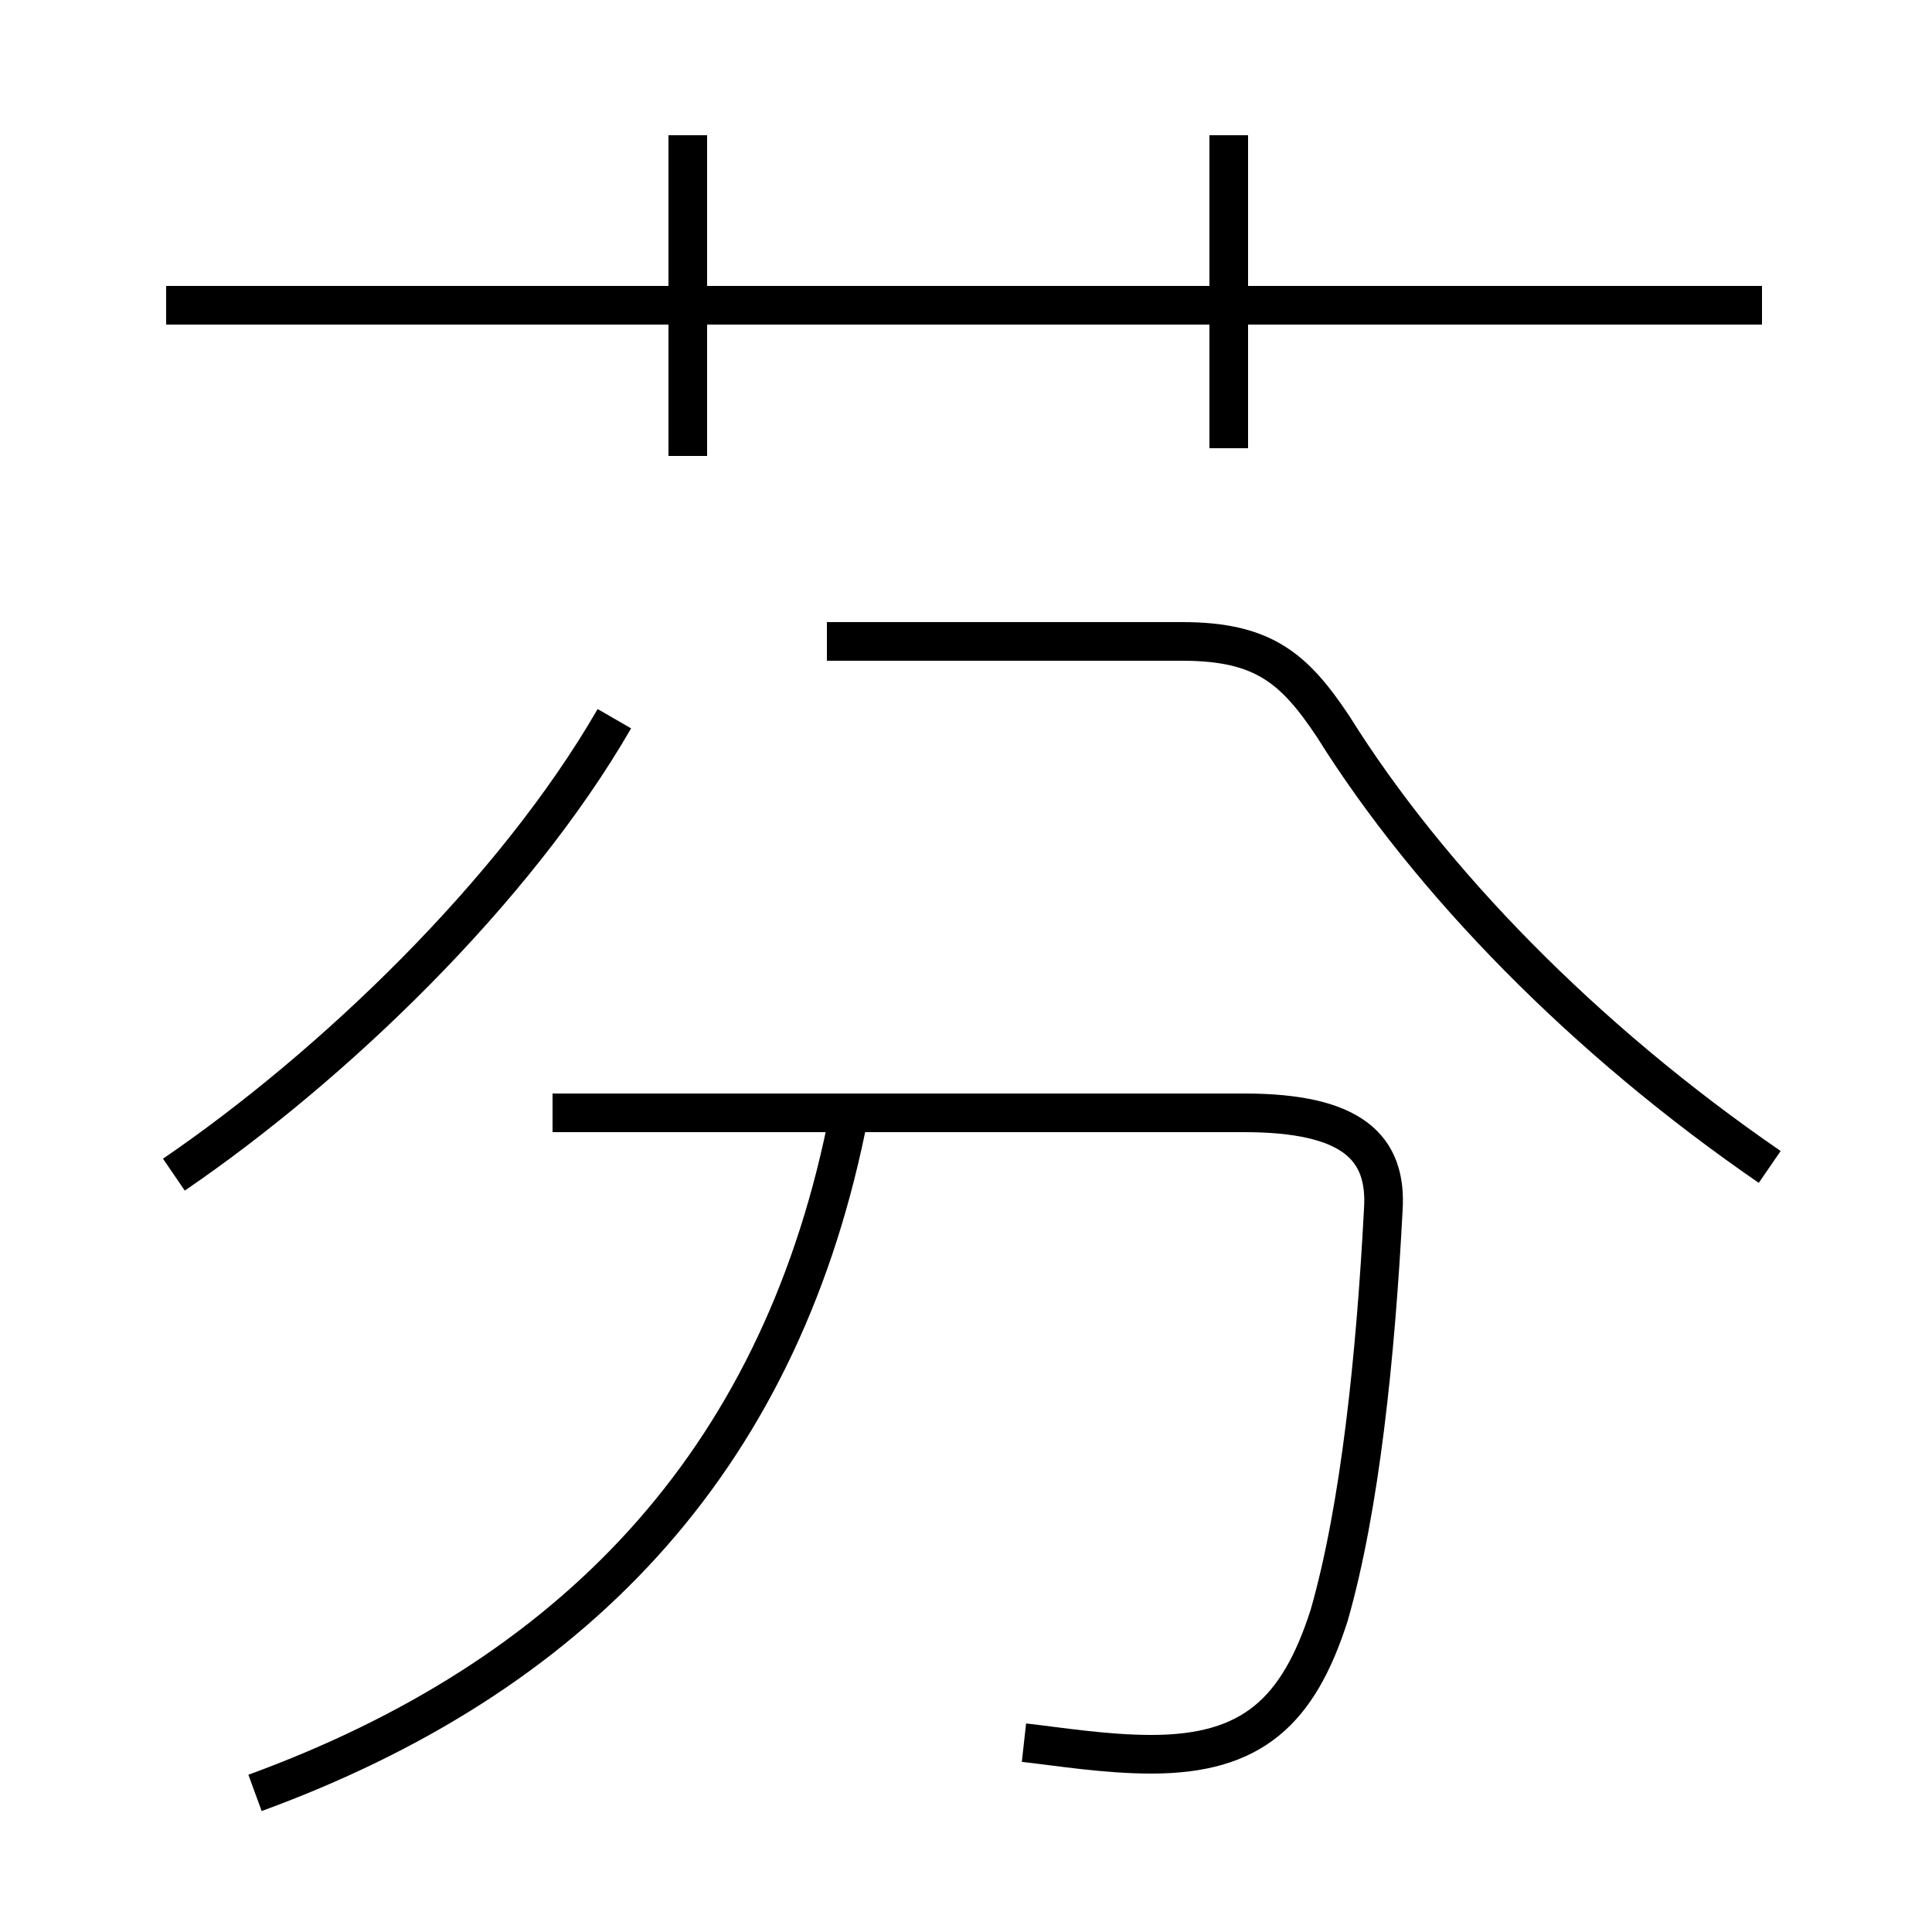 <?xml version='1.0' encoding='utf8'?>
<svg viewBox="0.0 -6.0 50.0 50.0" version="1.1" xmlns="http://www.w3.org/2000/svg">
<rect x="0.0" y="-6.0" width="50.0" height="50.0" fill="#808080" stroke="none"/>
<rect x="-1000" y="-1000" width="2000" height="2000" stroke="white" fill="white"/>
<g style="fill:white;stroke:#000000;  stroke-width:1">
<path d="M 26.5 1.1 C 27.4 1.2 28.6 1.4 29.8 1.4 C 32.4 1.4 33.6 0.3 34.4 -2.2 C 35.2 -5.0 35.6 -8.9 35.8 -12.7 C 35.9 -14.3 35.0 -15.2 32.2 -15.2 L 14.3 -15.2 M 6.6 2.4 C 14.8 -0.6 20.1 -6.1 21.9 -14.8 M 4.5 -13.6 C 8.6 -16.4 13.3 -20.9 15.9 -25.4 M 45.8 -13.8 C 41.0 -17.1 37.0 -21.2 34.5 -25.2 C 33.5 -26.7 32.7 -27.4 30.6 -27.4 L 21.4 -27.4 M 17.8 -32.2 L 17.8 -40.5 M 45.6 -36.1 L 4.3 -36.1 M 31.8 -32.4 L 31.8 -40.5" transform="translate(0.0 38.0)" />
</g>
</svg>